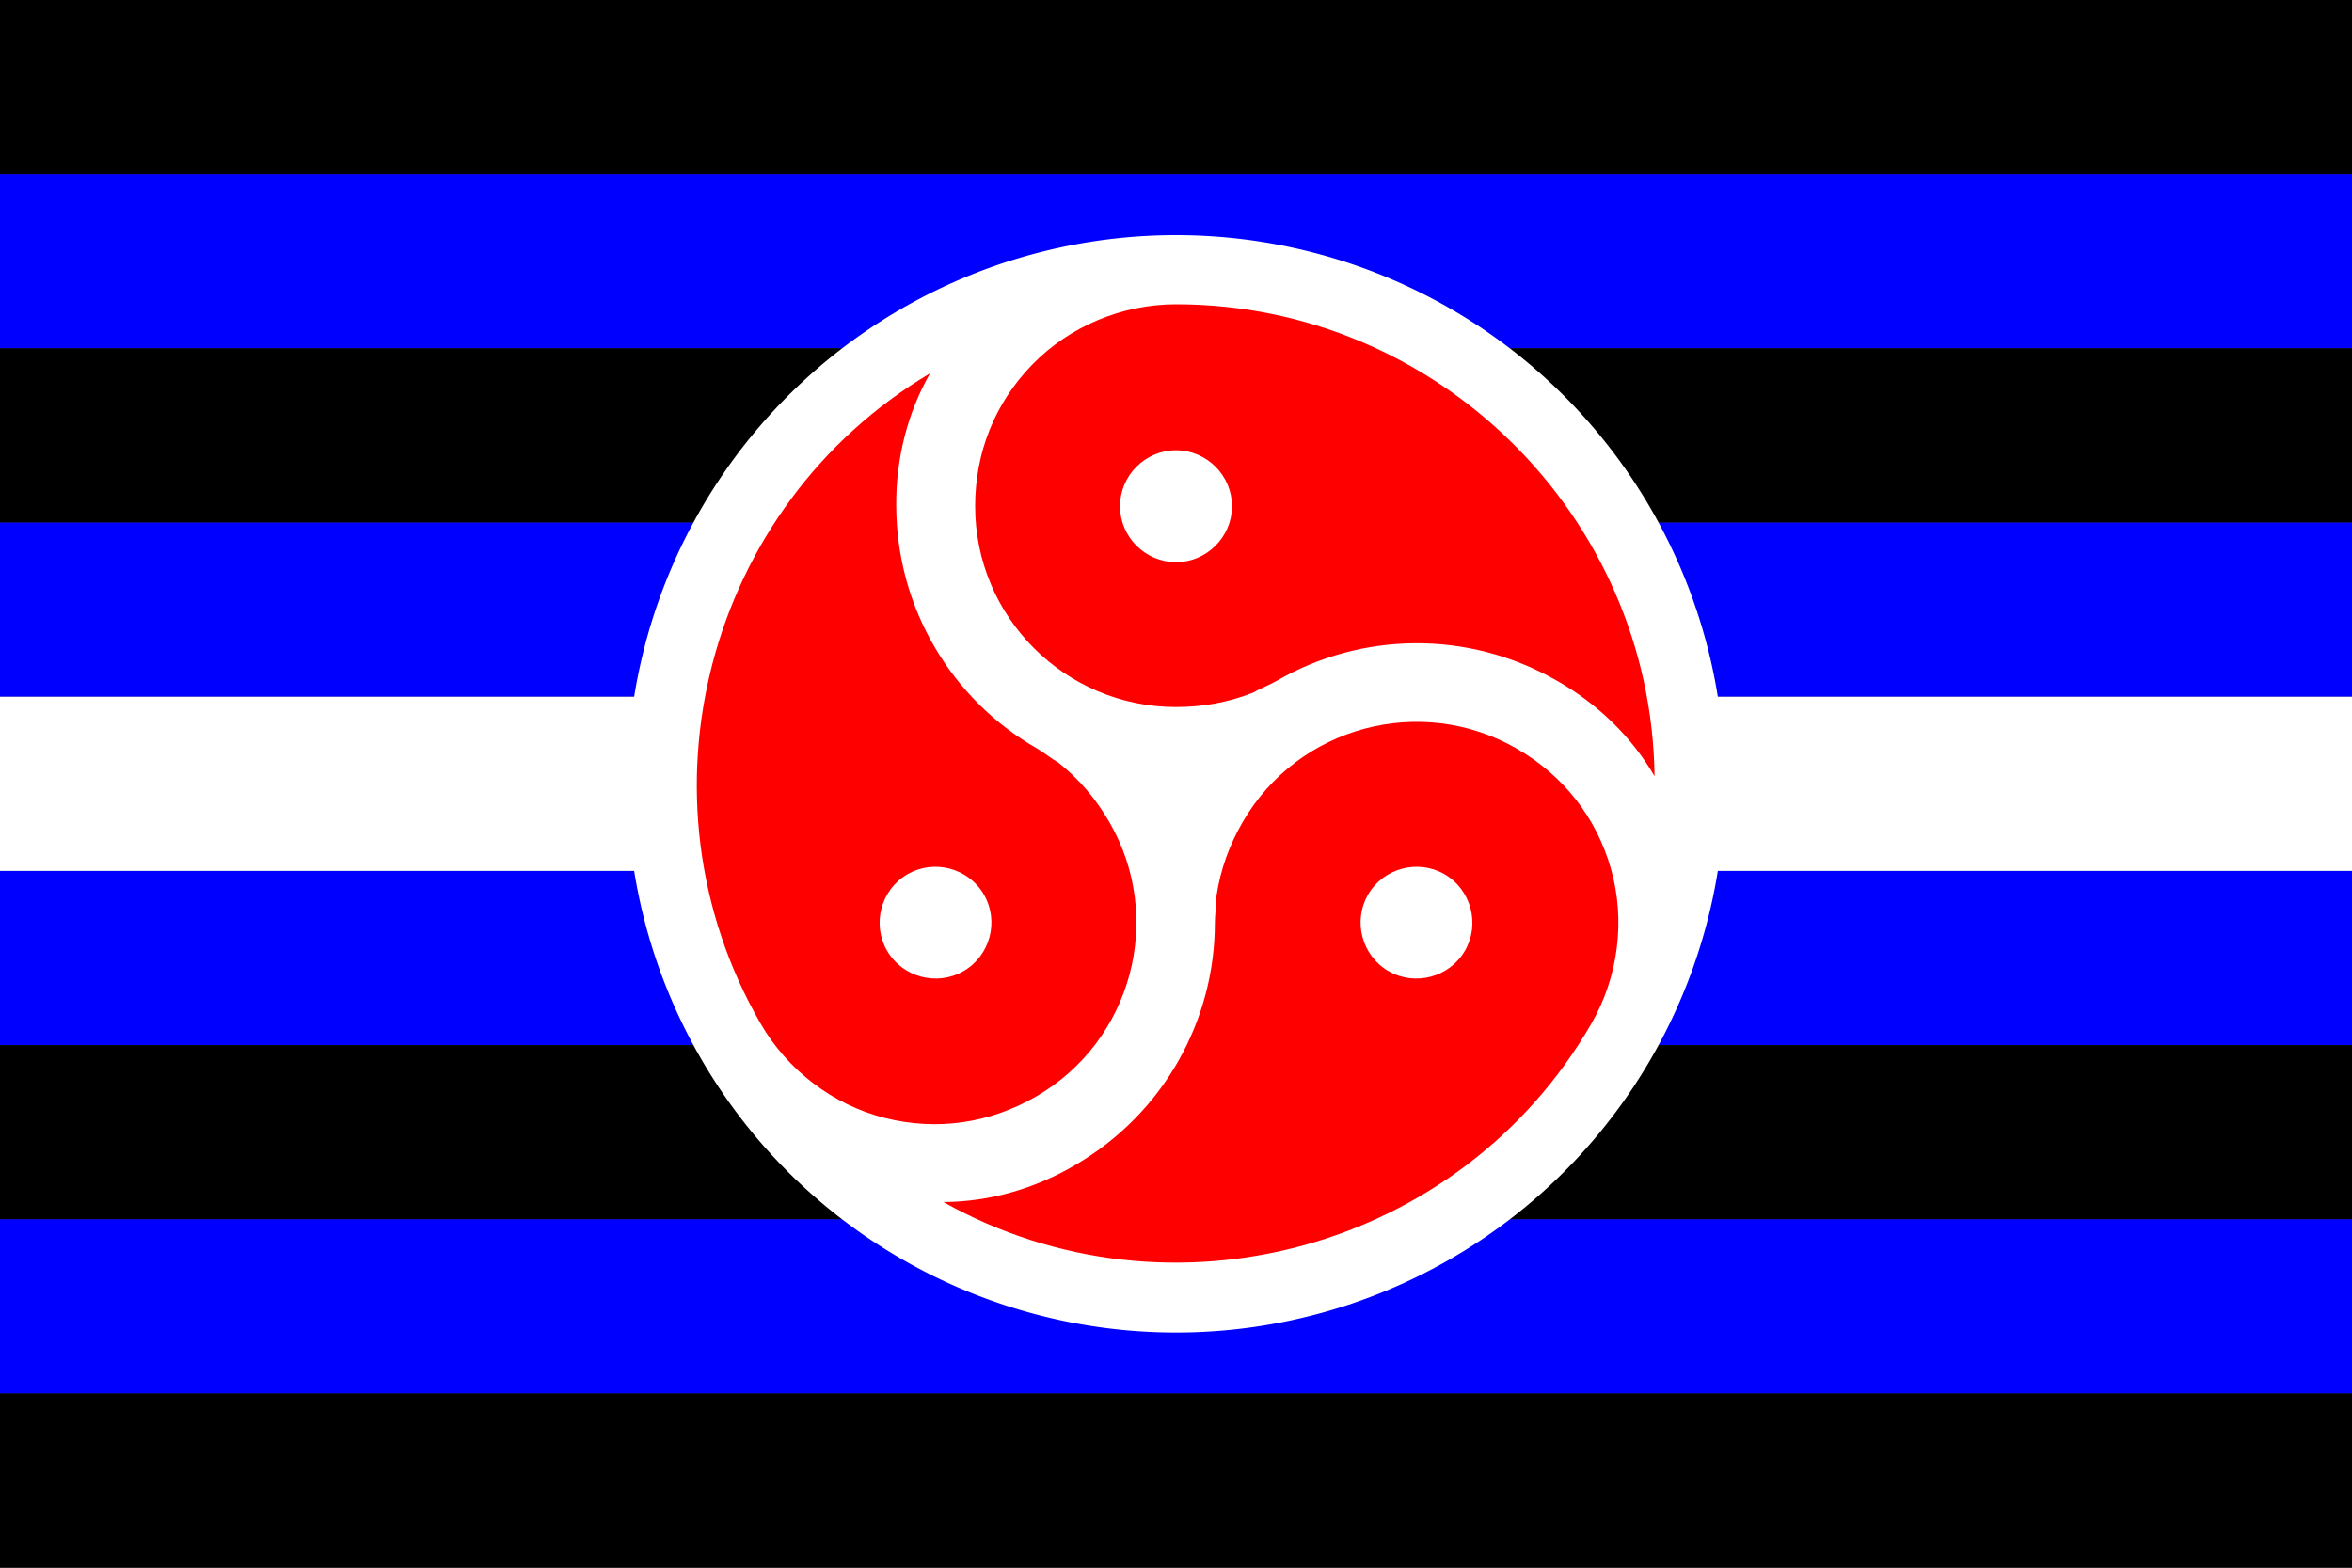 <?xml version="1.0"?>
<svg xmlns="http://www.w3.org/2000/svg" xmlns:xlink="http://www.w3.org/1999/xlink" version="1.1" width="540" height="360" viewBox="0 0 540 360">
<rect x="0" y="0" width="540" height="360" fill="#333333" stroke="none"/>
<!-- Generated by Kreative Vexillo v1.0 -->
<style>
.black{fill:rgb(0,0,0);}
.blue{fill:rgb(0,0,255);}
.red{fill:rgb(255,0,0);}
.white{fill:rgb(255,255,255);}
</style>
<defs>
<path id="disc" d="M 0.5 0.0 A 0.5 0.5 0.0 0 0 -0.5 0.0 A 0.5 0.5 0.0 0 0 0.5 0.0 Z"/>
<path id="squel" d="M 0.0 -0.437 C -0.049 -0.437 -0.097 -0.417 -0.131 -0.382 C -0.165 -0.347 -0.183 -0.302 -0.183 -0.253 C -0.183 -0.152 -0.101 -0.07 -9.998679E-5 -0.07 C 0.024 -0.07 0.047 -0.074 0.07 -0.083 C 0.077 -0.087 0.085 -0.09 0.092 -0.094 L 0.092 -0.094 C 0.168 -0.138 0.265 -0.141 0.347 -0.094 C 0.384 -0.073 0.415 -0.043 0.436 -0.007 C 0.433 -0.244 0.238 -0.437 0.0 -0.437 Z M 0.0 -0.202 C -0.028 -0.202 -0.051 -0.225 -0.051 -0.253 S -0.028 -0.304 0.0 -0.304 C 0.028 -0.304 0.051 -0.281 0.051 -0.253 S 0.028 -0.202 0.0 -0.202 Z"/>
</defs>
<g>
<g>
<rect x="0" y="0" width="540" height="40" class="black"/>
<rect x="0" y="40" width="540" height="40" class="blue"/>
<rect x="0" y="80" width="540" height="40" class="black"/>
<rect x="0" y="120" width="540" height="40" class="blue"/>
<rect x="0" y="160" width="540" height="40" class="white"/>
<rect x="0" y="200" width="540" height="40" class="blue"/>
<rect x="0" y="240" width="540" height="40" class="black"/>
<rect x="0" y="280" width="540" height="40" class="blue"/>
<rect x="0" y="320" width="540" height="40" class="black"/>
</g>
<use xlink:href="#disc" transform="translate(270 180) scale(252 252) rotate(0)" class="white"/>
<use xlink:href="#squel" transform="translate(270 180) scale(252 252) rotate(120)" class="red"/>
<use xlink:href="#squel" transform="translate(270 180) scale(252 252) rotate(240)" class="red"/>
<use xlink:href="#squel" transform="translate(270 180) scale(252 252) rotate(360)" class="red"/>
</g>
</svg>
